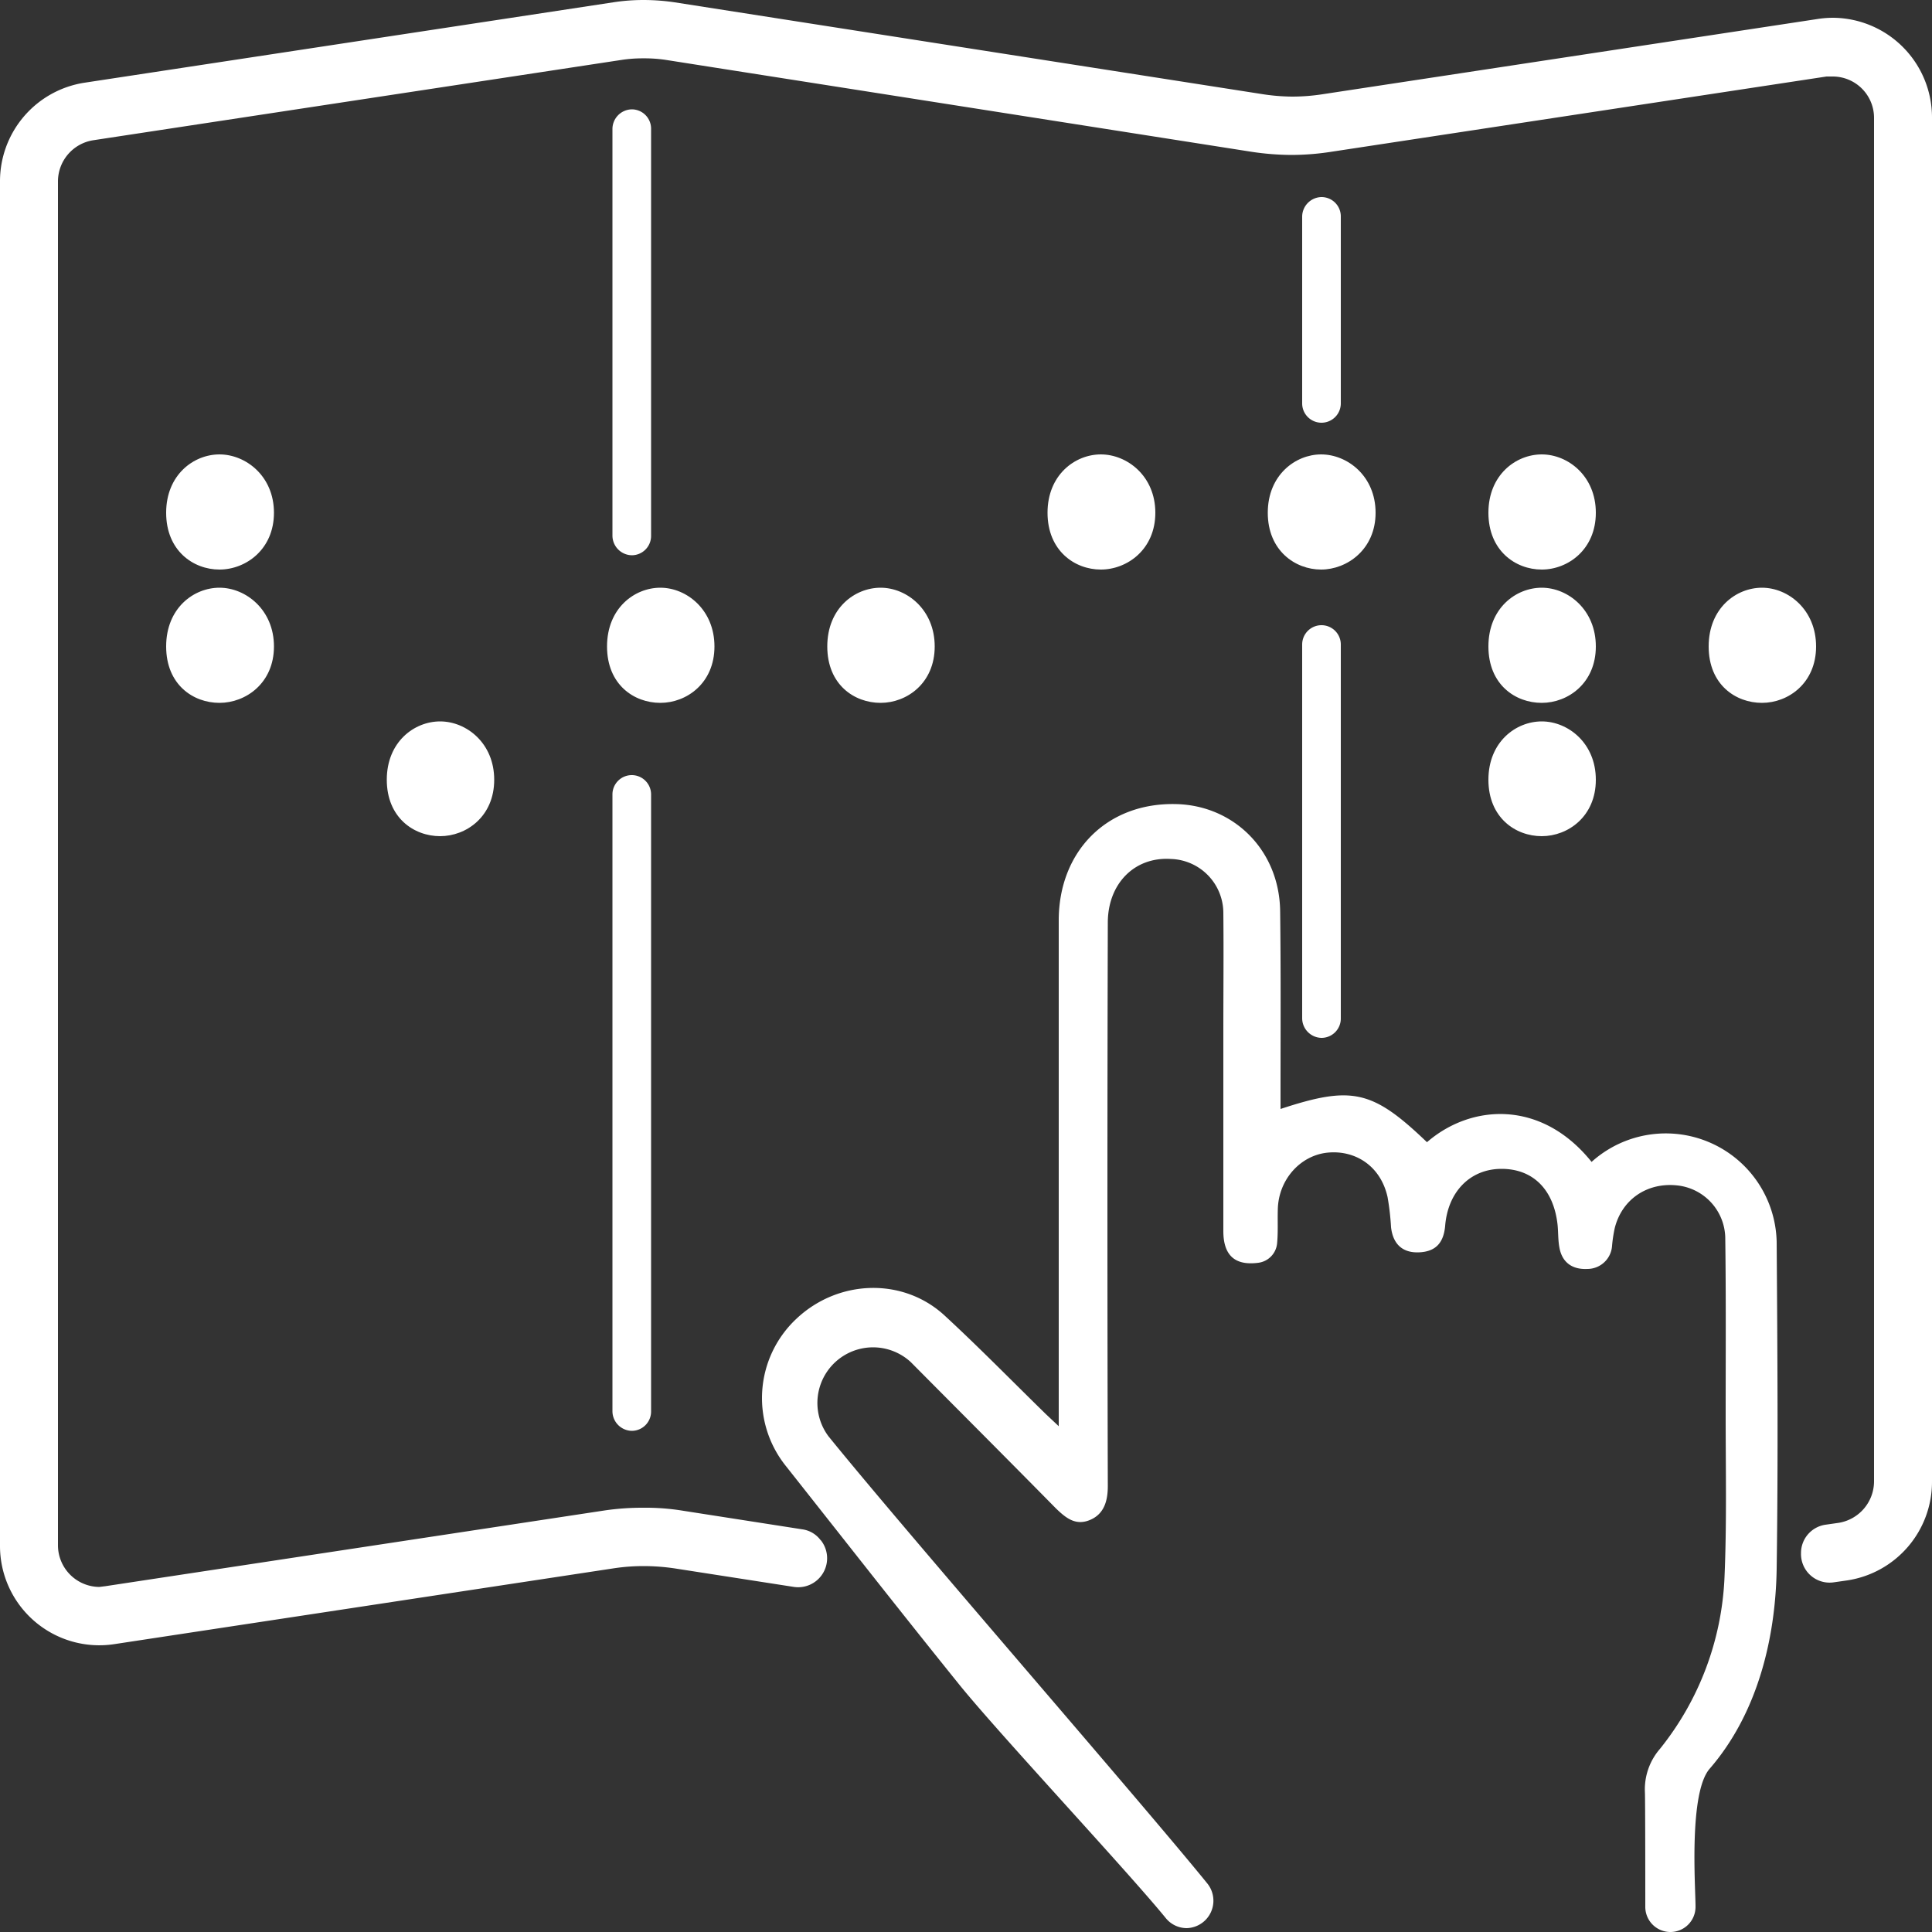 <svg id="레이어_1" data-name="레이어 1" xmlns="http://www.w3.org/2000/svg" viewBox="0 0 500 500"><rect x="0" y="0" width="500" height="500" fill="#333333" stroke="none"/><defs><style>.cls-1{fill:#fff;}</style></defs><path class="cls-1" d="M163.8,143.6a5.1,5.1,0,0,1-5-5.1V33.3a5.1,5.1,0,0,1,5-5.1,5,5,0,0,1,5,5.1V138.5A5,5,0,0,1,163.8,143.6Z" transform="translate(-0.3 0.1)"/><path class="cls-1" d="M163.8,370.2a5.1,5.1,0,0,1-5-5.1V205.5a5,5,0,0,1,5-5,5,5,0,0,1,5,5V365.1A5,5,0,0,1,163.8,370.2Z" transform="translate(-0.3 0.1)"/><path class="cls-1" d="M342.3,268.5a5.1,5.1,0,0,1-5-5.1V166.7a5,5,0,0,1,5-5,5,5,0,0,1,5,5v96.7A5,5,0,0,1,342.3,268.5Z" transform="translate(-0.3 0.1)"/><path class="cls-1" d="M342.3,109.3a5,5,0,0,1-5-5V55.9a5.1,5.1,0,0,1,5-5,5,5,0,0,1,5,5v48.4A5,5,0,0,1,342.3,109.3Z" transform="translate(-0.3 0.1)"/><path class="cls-1" d="M57.1,117.5c-6.7,0-13.8,5.3-13.8,15.1s7,14.7,13.8,14.7,14.1-5.2,14.1-14.7S63.9,117.5,57.1,117.5Z" transform="translate(-0.3 0.1)"/><path class="cls-1" d="M285.2,117.5c-6.7,0-13.8,5.3-13.8,15.1s7,14.7,13.8,14.7,14.1-5.2,14.1-14.7S292,117.5,285.2,117.5Z" transform="translate(-0.3 0.1)"/><path class="cls-1" d="M342.2,117.5c-6.6,0-13.8,5.3-13.8,15.1s7.1,14.7,13.8,14.7,14.1-5.2,14.1-14.7S349,117.5,342.2,117.5Z" transform="translate(-0.3 0.1)"/><path class="cls-1" d="M399.3,117.5c-6.7,0-13.8,5.3-13.8,15.1s7,14.7,13.8,14.7,14-5.2,14-14.7S406.1,117.5,399.3,117.5Z" transform="translate(-0.3 0.1)"/><path class="cls-1" d="M57.1,152c-6.7,0-13.8,5.3-13.8,15.2s7,14.6,13.8,14.6,14.1-5.1,14.1-14.6S63.9,152,57.1,152Z" transform="translate(-0.3 0.1)"/><path class="cls-1" d="M171.2,152c-6.7,0-13.8,5.3-13.8,15.2s7,14.6,13.8,14.6,14-5.1,14-14.6S178,152,171.2,152Z" transform="translate(-0.3 0.1)"/><path class="cls-1" d="M228.2,152c-6.7,0-13.8,5.3-13.8,15.2s7,14.6,13.8,14.6,14-5.1,14-14.6S235,152,228.2,152Z" transform="translate(-0.3 0.1)"/><path class="cls-1" d="M399.3,152c-6.7,0-13.8,5.3-13.8,15.2s7,14.6,13.8,14.6,14-5.1,14-14.6S406.1,152,399.3,152Z" transform="translate(-0.3 0.1)"/><path class="cls-1" d="M456.3,152c-6.7,0-13.8,5.3-13.8,15.2s7,14.6,13.8,14.6,14-5.1,14-14.6S463.1,152,456.3,152Z" transform="translate(-0.3 0.1)"/><path class="cls-1" d="M114.2,186.6c-6.7,0-13.8,5.3-13.8,15.1s7,14.6,13.8,14.6,14-5.1,14-14.6S121,186.6,114.2,186.6Z" transform="translate(-0.3 0.1)"/><path class="cls-1" d="M399.3,186.6c-6.7,0-13.8,5.3-13.8,15.1s7,14.6,13.8,14.6,14-5.1,14-14.6S406.1,186.6,399.3,186.6Z" transform="translate(-0.3 0.1)"/><path class="cls-1" d="M307.4,498.9h0a7.1,7.1,0,0,0,5.4-11.5c-17.1-21.1-77.7-90.6-98.1-115.8A14.4,14.4,0,0,1,236,352.4c12.5,12.6,25.1,25.2,37.6,37.9,2.5,2.4,5,4.5,8.7,3s4.7-4.9,4.7-8.8q-.2-72.9,0-145.8c0-10.1,6.9-17.1,16.3-16.5a14,14,0,0,1,13.6,14.1c.1,10.1,0,20.1,0,30.1v52.1c0,6.4,3.1,9,9.1,8.2a5.6,5.6,0,0,0,4.8-4.9c.3-3,.1-6,.2-9,.2-7.6,5.8-13.9,12.9-14.6s13.7,3.4,15.5,11.5a66.5,66.5,0,0,1,.9,7.8c.5,4.4,3,6.7,7.3,6.5s6.3-2.5,6.7-6.8c.7-8.9,6.5-14.8,14.6-14.8s13.5,5.3,14.5,14.5c.2,2,.1,4,.5,6,.7,3.7,3.3,5.6,7.2,5.4a6.4,6.4,0,0,0,6.4-6,36.5,36.5,0,0,1,.7-4.6c1.9-7.5,8.5-11.9,16.3-11a13.9,13.9,0,0,1,12.3,13.9c.2,15.1.1,30.1.1,45.1s.3,28.3-.3,42.4a76,76,0,0,1-16.7,44.4,16,16,0,0,0-3.9,11.2c.1,1.5.1,28.1.1,29.7a6.5,6.5,0,0,0,6.5,6.5h0a6.5,6.5,0,0,0,6.5-6.5v-.2c0-4.8-1.8-29.4,3.7-35.6,12.1-14,17-33.1,17.3-51.7.4-28.2.2-56.4,0-84.6a28.7,28.7,0,0,0-47.9-20.7c-13-16.2-31.2-15-42.6-5.1-14.1-13.5-19.4-14.7-37.9-8.6V283c0-15.8.1-31.5-.1-47.3s-12-27.3-26.8-27.7c-18.1-.5-30.5,12.3-30.5,30.1V369l-3.3-3.1c-8.7-8.5-17.3-17.3-26.3-25.6-10.8-9.9-27.6-9.3-38.4,1a28.1,28.1,0,0,0-2.7,37.9c14.8,18.7,29.5,37.5,44.5,56.1,9.8,12.3,43.8,48.6,53.9,61A7,7,0,0,0,307.4,498.9Z" transform="translate(-0.3 0.1)"/><path class="cls-1" d="M474.7,4.5a25.6,25.6,0,0,0-3.9.3L342.5,24.3a51.6,51.6,0,0,1-7.9.6,52.9,52.9,0,0,1-8-.7L174.9.5a55.2,55.2,0,0,0-8.1-.6,51.2,51.2,0,0,0-7.8.6L22.2,21.3A25.8,25.8,0,0,0,.3,46.9V399.8a25.7,25.7,0,0,0,29.6,25.6L159,405.8a51.2,51.2,0,0,1,7.8-.6,55.2,55.2,0,0,1,8.1.6l30.9,4.8a7.5,7.5,0,0,0,7-12l-.2-.2a7.1,7.1,0,0,0-4.6-2.7l-30.8-4.8a60,60,0,0,0-10.4-.8,67.3,67.3,0,0,0-10,.7L27.6,410.4l-1.6.2a10.8,10.8,0,0,1-10.7-10.8V46.9a10.8,10.8,0,0,1,9.1-10.7L161.2,15.4a36,36,0,0,1,5.6-.4,36.9,36.9,0,0,1,5.8.4L324.3,39.2a71.5,71.5,0,0,0,10.3.8,67.7,67.7,0,0,0,10.1-.8L473,19.7h1.7a10.7,10.7,0,0,1,10.6,10.8V383.3a10.9,10.9,0,0,1-9.1,10.7l-3.5.5a7.4,7.4,0,0,0-6.3,7.2v.2a7.4,7.4,0,0,0,8.5,7.5l3.5-.5a25.8,25.8,0,0,0,21.9-25.6V30.4A25.8,25.8,0,0,0,474.7,4.5Z" transform="translate(-0.3 0.1)"/></svg>